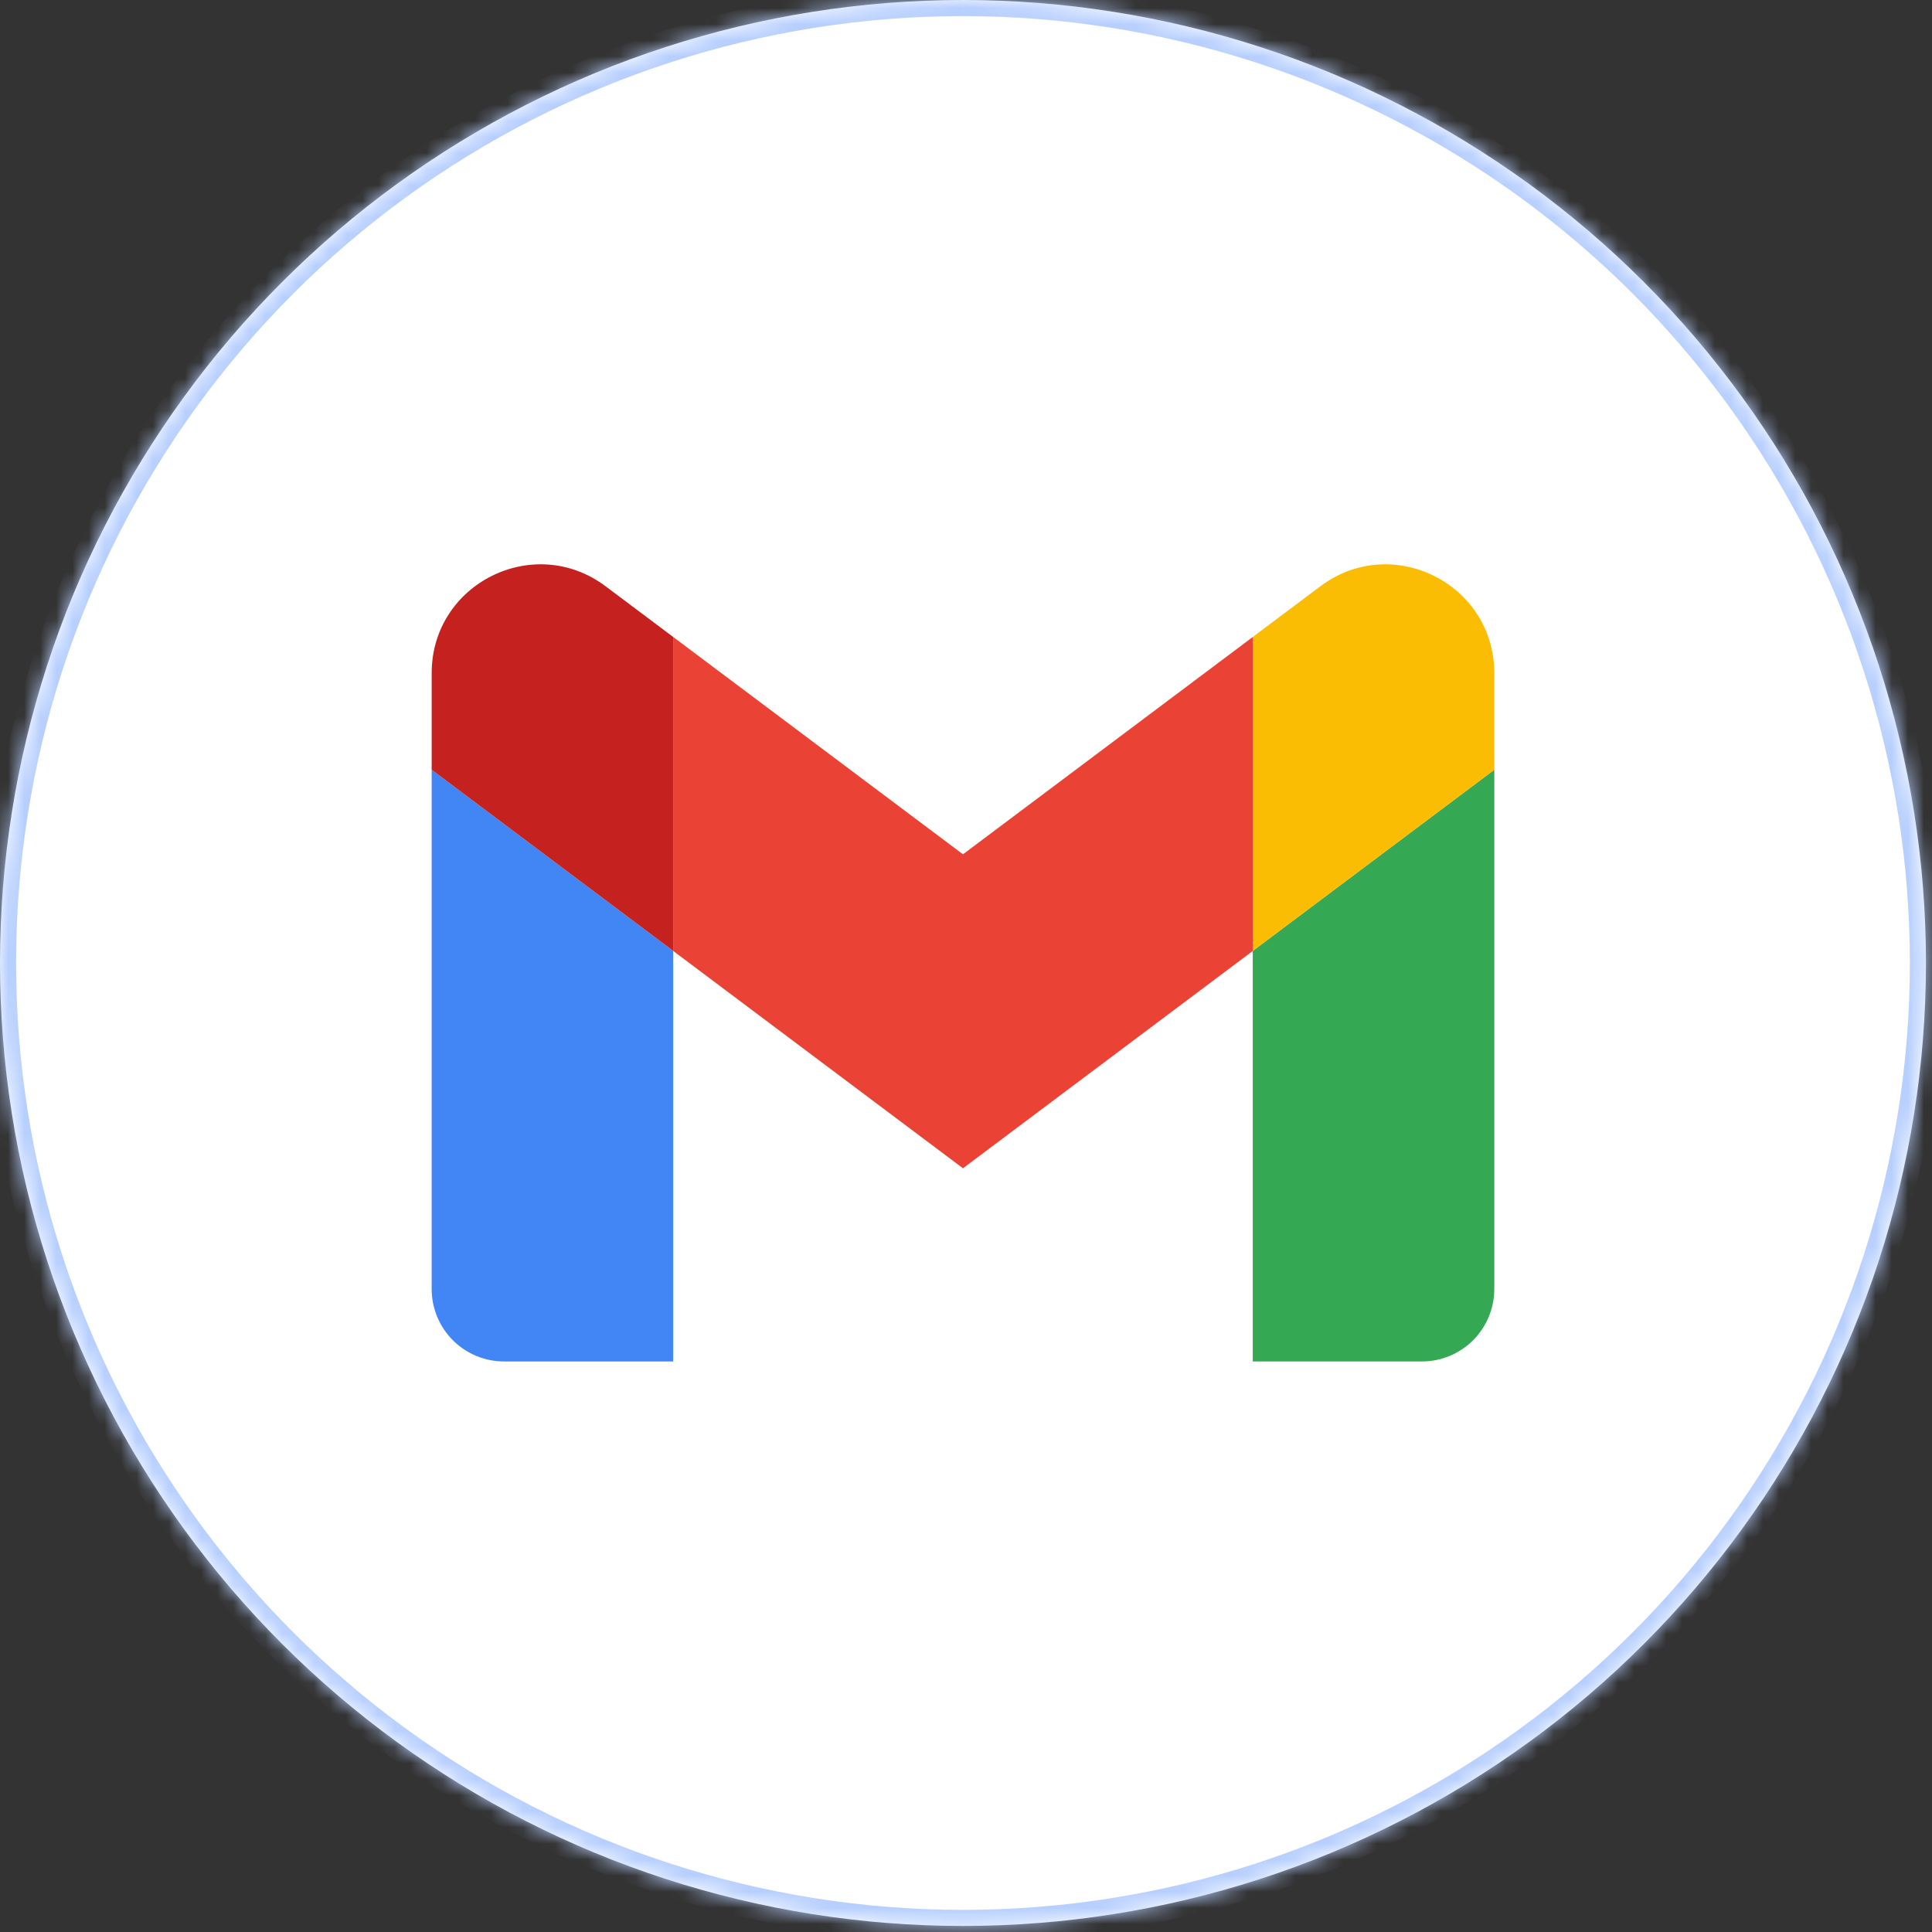 <svg width="120" height="120" viewBox="0 0 120 120" fill="none" xmlns="http://www.w3.org/2000/svg">
<rect x="0" y="0" width="120" height="120" fill="#333333" stroke="none"/>
<path d="M119.625 59.812C119.625 66.087 118.639 72.326 116.7 78.295C114.762 84.263 111.891 89.892 108.201 94.97C104.512 100.047 100.047 104.512 94.97 108.201C89.892 111.891 84.263 114.762 78.295 116.7C72.326 118.639 66.087 119.625 59.812 119.625C53.538 119.625 47.299 118.639 41.33 116.7C35.362 114.762 29.733 111.891 24.655 108.201C19.578 104.512 15.113 100.047 11.424 94.97C7.734 89.892 4.863 84.263 2.925 78.295C0.986 72.326 0 66.087 0 59.812C0 53.538 0.988 47.299 2.925 41.33C4.861 35.362 7.734 29.733 11.424 24.655C15.113 19.578 19.578 15.113 24.655 11.424C29.733 7.734 35.362 4.863 41.33 2.925C47.299 0.986 53.538 0 59.812 0C66.087 0 72.326 0.988 78.295 2.925C84.263 4.861 89.892 7.734 94.97 11.424C100.047 15.113 104.512 19.578 108.201 24.655C111.891 29.733 114.762 35.362 116.7 41.33C118.639 47.299 119.625 53.538 119.625 59.812Z" fill="white"/>
<mask id="mask0_30_84" style="mask-type:luminance" maskUnits="userSpaceOnUse" x="0" y="0" width="120" height="120">
<path d="M119.625 59.812C119.625 66.087 118.639 72.326 116.7 78.295C114.762 84.263 111.891 89.892 108.201 94.97C104.512 100.047 100.047 104.512 94.97 108.201C89.892 111.891 84.263 114.762 78.295 116.7C72.326 118.639 66.087 119.625 59.812 119.625C53.538 119.625 47.299 118.639 41.33 116.7C35.362 114.762 29.733 111.891 24.655 108.201C19.578 104.512 15.113 100.047 11.424 94.97C7.734 89.892 4.863 84.263 2.925 78.295C0.986 72.326 0 66.087 0 59.812C0 53.538 0.988 47.299 2.925 41.33C4.861 35.362 7.734 29.733 11.424 24.655C15.113 19.578 19.578 15.113 24.655 11.424C29.733 7.734 35.362 4.863 41.33 2.925C47.299 0.986 53.538 0 59.812 0C66.087 0 72.326 0.988 78.295 2.925C84.263 4.861 89.892 7.734 94.97 11.424C100.047 15.113 104.512 19.578 108.201 24.655C111.891 29.733 114.762 35.362 116.7 41.33C118.639 47.299 119.625 53.538 119.625 59.812Z" fill="white"/>
</mask>
<g mask="url(#mask0_30_84)">
<path d="M119.625 59.812C119.625 66.087 118.639 72.326 116.7 78.295C114.762 84.263 111.891 89.892 108.201 94.97C104.512 100.047 100.047 104.512 94.97 108.201C89.892 111.891 84.263 114.762 78.295 116.7C72.326 118.639 66.087 119.625 59.812 119.625C53.538 119.625 47.299 118.639 41.33 116.7C35.362 114.762 29.733 111.891 24.655 108.201C19.578 104.512 15.113 100.047 11.424 94.97C7.734 89.892 4.863 84.263 2.925 78.295C0.986 72.326 0 66.087 0 59.812C0 53.538 0.988 47.299 2.925 41.33C4.861 35.362 7.734 29.733 11.424 24.655C15.113 19.578 19.578 15.113 24.655 11.424C29.733 7.734 35.362 4.863 41.33 2.925C47.299 0.986 53.538 0 59.812 0C66.087 0 72.326 0.988 78.295 2.925C84.263 4.861 89.892 7.734 94.97 11.424C100.047 15.113 104.512 19.578 108.201 24.655C111.891 29.733 114.762 35.362 116.7 41.33C118.639 47.299 119.625 53.538 119.625 59.812Z" stroke="#B7CFFF" stroke-width="2"/>
</g>
<path d="M31.313 84.562H41.813V59.064L26.812 47.813V80.062C26.812 80.653 26.928 81.239 27.154 81.785C27.38 82.331 27.711 82.828 28.129 83.246C28.547 83.664 29.044 83.995 29.59 84.221C30.136 84.447 30.722 84.563 31.313 84.562Z" fill="#4285F4"/>
<path d="M77.812 84.562H88.312C88.903 84.563 89.489 84.447 90.035 84.221C90.581 83.995 91.078 83.664 91.496 83.246C91.914 82.828 92.245 82.331 92.471 81.785C92.697 81.239 92.813 80.653 92.813 80.062V47.813L77.812 59.064" fill="#34A853"/>
<path d="M77.812 39.563V59.064L92.813 47.813V41.813C92.813 36.248 86.46 33.076 82.013 36.413" fill="#FBBC04"/>
<path d="M41.813 59.064V39.563L59.812 53.062L77.814 39.563V59.064L59.812 72.563" fill="#EA4335"/>
<path d="M26.812 41.813V47.813L41.813 59.064V39.563L37.612 36.413C33.157 33.076 26.812 36.248 26.812 41.813Z" fill="#C5221F"/>
</svg>
